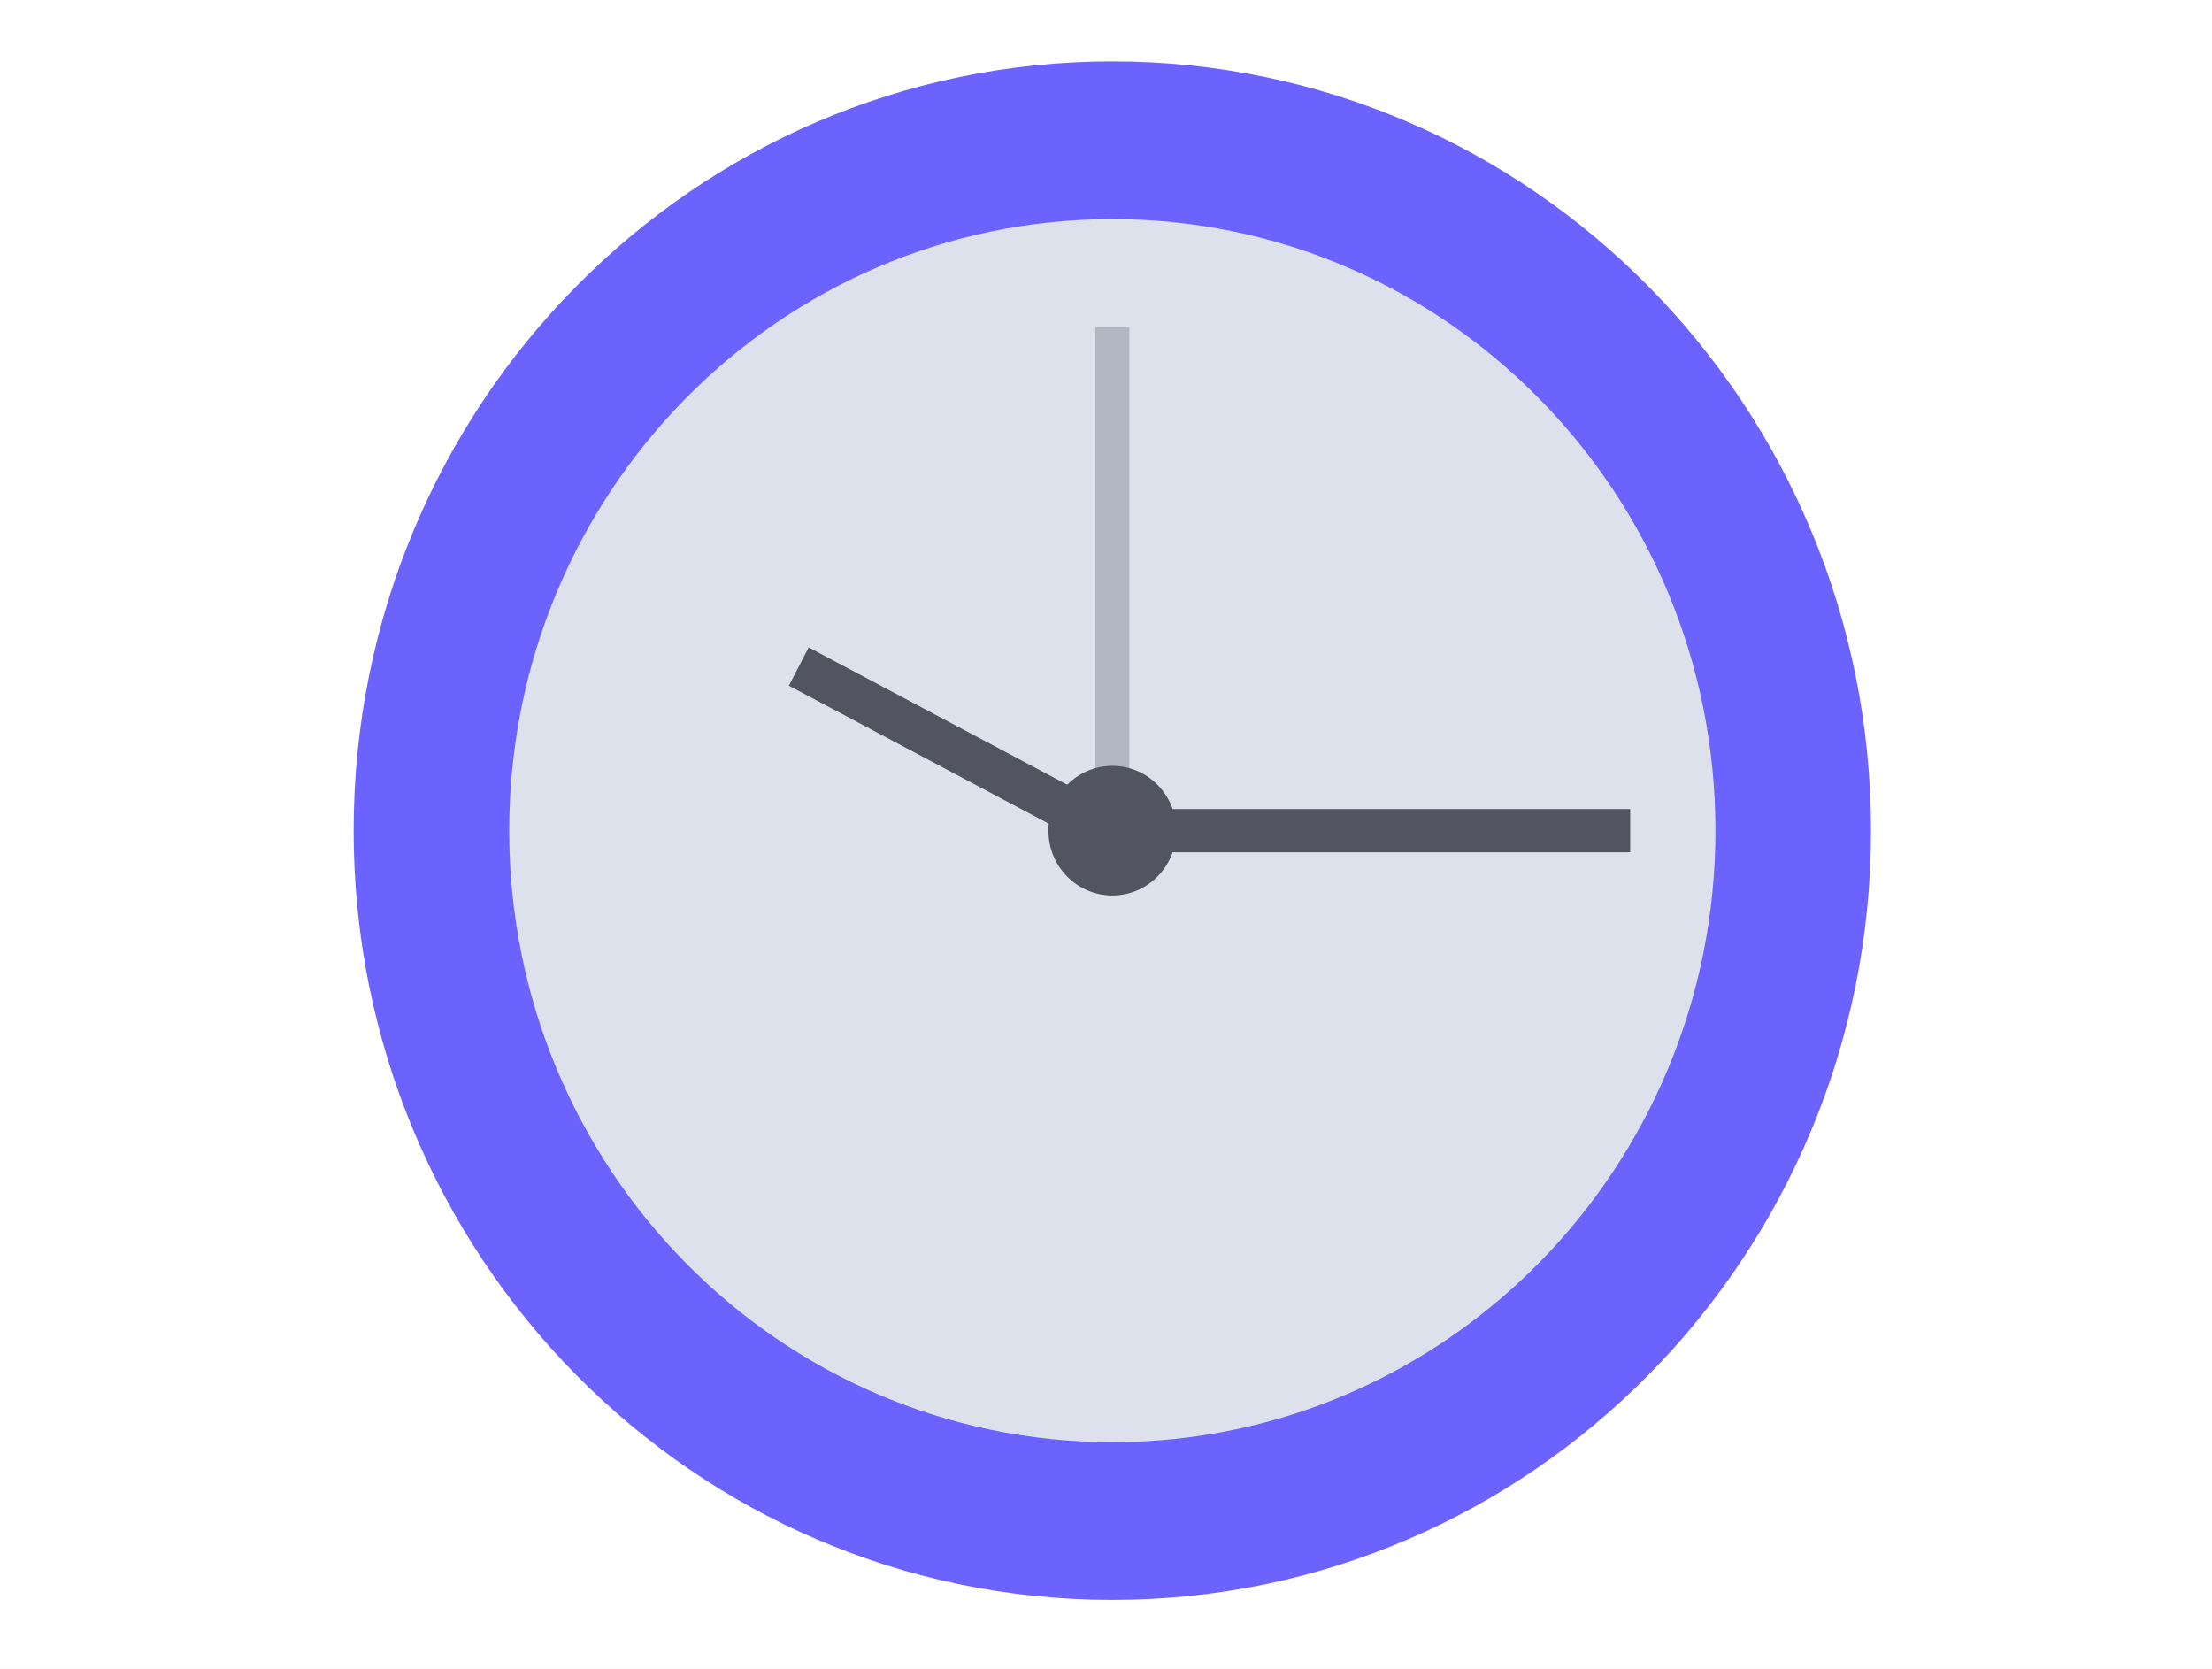 <svg width="753" height="568" viewBox="0 0 753 568" fill="none" xmlns="http://www.w3.org/2000/svg">
<rect width="753" height="568" fill="#E5E5E5"/>
<g id="undraw_time_management_30iu 1">
<rect width="753" height="568" fill="white"/>
<g id="background">
<path id="Vector" d="M378.655 544.553C521.293 544.553 636.924 427.328 636.924 282.724C636.924 138.12 521.293 20.895 378.655 20.895C236.017 20.895 120.385 138.12 120.385 282.724C120.385 427.328 236.017 544.553 378.655 544.553Z" fill="#6C63FF"/>
<path id="Vector_2" d="M378.655 490.863C492.044 490.863 583.964 397.676 583.964 282.724C583.964 167.772 492.044 74.585 378.655 74.585C265.265 74.585 173.345 167.772 173.345 282.724C173.345 397.676 265.265 490.863 378.655 490.863Z" fill="#DDE1EC"/>
</g>
<path id="seconds" opacity="0.3" d="M384.458 111.358H372.851V295.227H384.458V111.358Z" fill="#535461"/>
<path id="minutes" d="M554.945 275.369H390.988V290.079H554.945V275.369Z" fill="#535461"/>
<path id="hours" d="M378.443 275.123L275.28 220.354L268.549 233.384L371.712 288.153L378.443 275.123Z" fill="#535461"/>
<path id="pin" d="M378.655 304.788C390.675 304.788 400.419 294.91 400.419 282.724C400.419 270.538 390.675 260.66 378.655 260.66C366.635 260.66 356.89 270.538 356.89 282.724C356.89 294.91 366.635 304.788 378.655 304.788Z" fill="#535461"/>
</g>
</svg>

